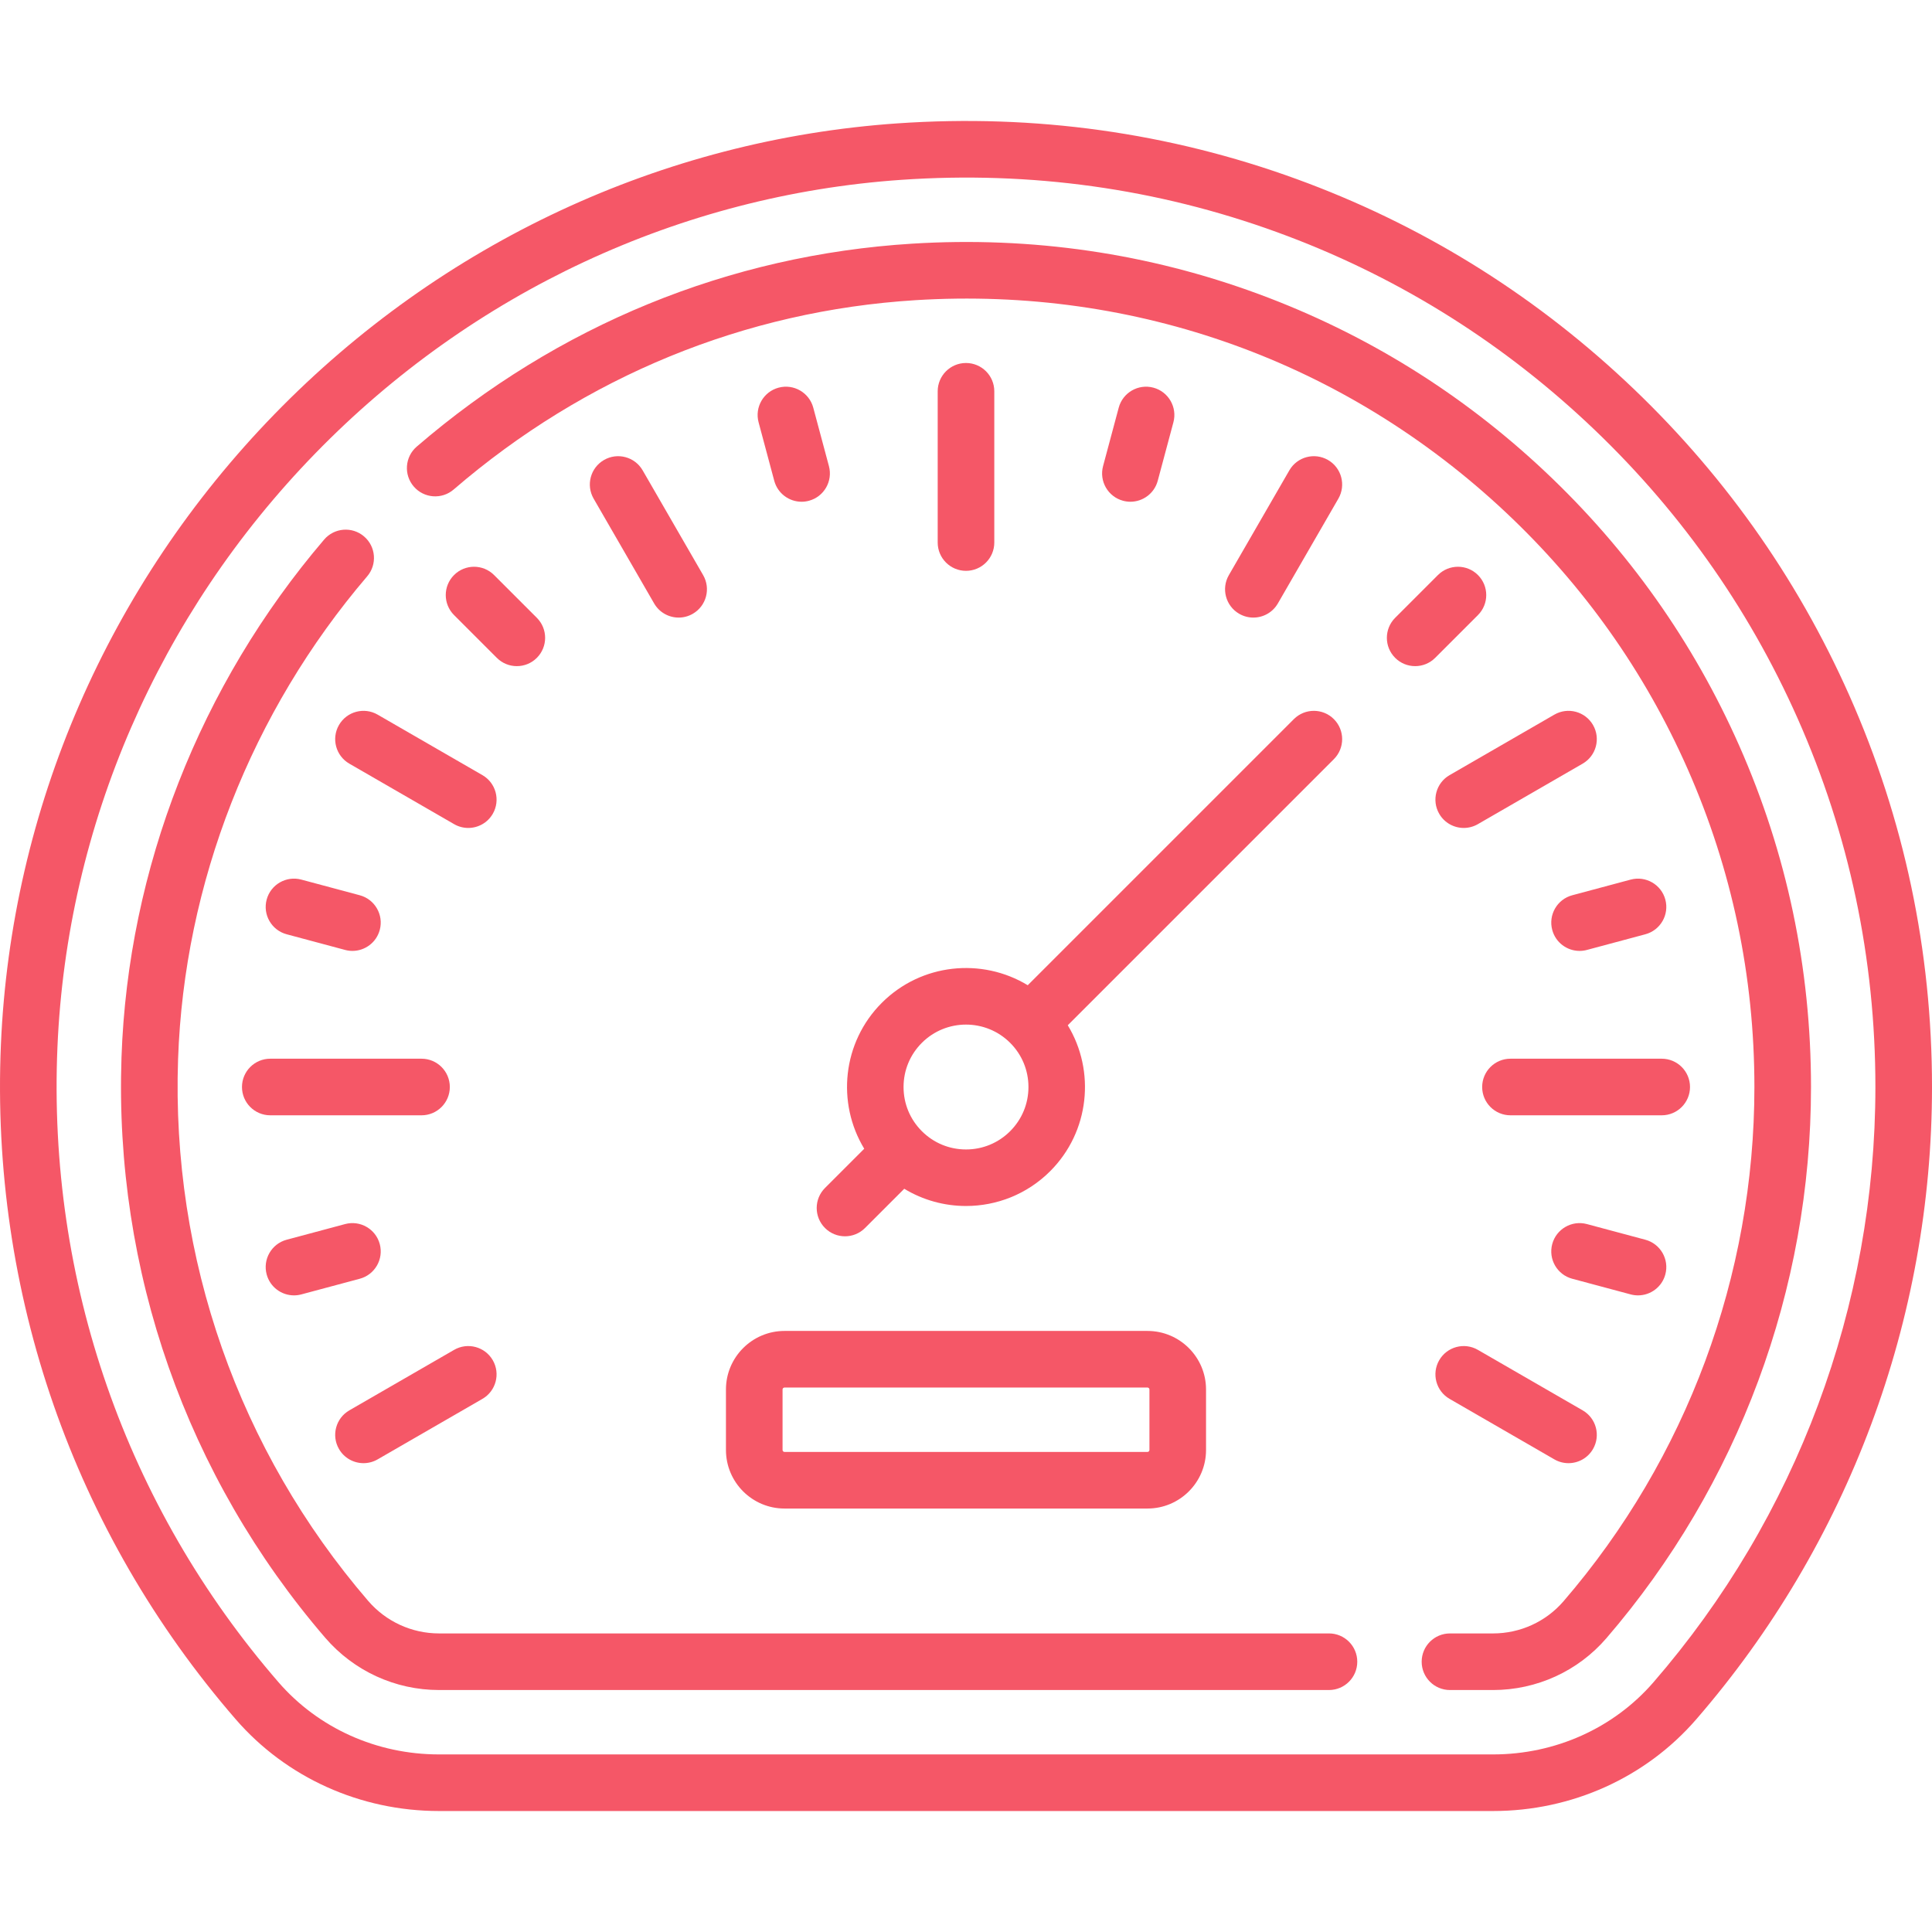 <svg
  viewBox="0 0 511.998 511.998"
  xmlns="http://www.w3.org/2000/svg"
>
  <g>
    <path fill="#f55767" d="m64.127 288.066c0 4.142 3.358 7.5 7.5 7.5h40.081c4.142 0 7.5-3.358 7.5-7.5s-3.358-7.5-7.5-7.5h-40.081c-4.142 0-7.5 3.358-7.5 7.5z"/>
    <path fill="#f55767" d="m447.869 288.066c0-4.142-3.358-7.5-7.5-7.5h-40.081c-4.142 0-7.5 3.358-7.5 7.5s3.358 7.5 7.5 7.5h40.081c4.142 0 7.5-3.358 7.5-7.5z"/>
    <path fill="#f55767" d="m263.498 143.776v-40.081c0-4.142-3.358-7.5-7.5-7.5s-7.5 3.358-7.5 7.5v40.081c0 4.142 3.358 7.5 7.5 7.5s7.5-3.358 7.5-7.5z"/>
    <path fill="#f55767" d="m332.145 163.666c2.592 0 5.113-1.346 6.502-3.751l16.032-27.769c2.071-3.587.842-8.174-2.745-10.245-3.588-2.072-8.174-.842-10.245 2.745l-16.032 27.769c-2.071 3.587-.842 8.174 2.745 10.245 1.181.682 2.47 1.006 3.743 1.006z"/>
    <path fill="#f55767" d="m179.852 163.666c1.272 0 2.562-.324 3.743-1.006 3.587-2.071 4.816-6.658 2.745-10.245l-16.032-27.769c-2.072-3.587-6.658-4.816-10.245-2.745s-4.816 6.658-2.745 10.245l16.032 27.769c1.389 2.406 3.91 3.751 6.502 3.751z"/>
    <path fill="#f55767" d="m89.833 192.131c-2.071 3.587-.842 8.174 2.745 10.245l27.769 16.032c1.181.682 2.471 1.006 3.743 1.006 2.592 0 5.113-1.346 6.502-3.751 2.071-3.587.842-8.174-2.745-10.245l-27.769-16.032c-3.587-2.073-8.174-.842-10.245 2.745z"/>
    <path fill="#f55767" d="m391.65 357.725c-3.587-2.072-8.174-.842-10.245 2.745s-.842 8.174 2.745 10.245l27.769 16.032c1.181.682 2.471 1.006 3.743 1.006 2.592 0 5.113-1.346 6.502-3.751 2.071-3.587.842-8.174-2.745-10.245z"/>
    <path fill="#f55767" d="m96.335 387.753c1.272 0 2.562-.324 3.743-1.006l27.769-16.032c3.587-2.071 4.816-6.658 2.745-10.245-2.072-3.587-6.659-4.816-10.245-2.745l-27.769 16.032c-3.587 2.071-4.816 6.658-2.745 10.245 1.389 2.406 3.91 3.751 6.502 3.751z"/>
    <path fill="#f55767" d="m411.918 189.386-27.769 16.032c-3.587 2.071-4.816 6.658-2.745 10.245 1.389 2.406 3.91 3.751 6.502 3.751 1.272 0 2.562-.324 3.743-1.006l27.769-16.032c3.587-2.071 4.816-6.658 2.745-10.245-2.071-3.588-6.657-4.818-10.245-2.745z"/>
    <path fill="#f55767" d="m77.905 343.287c.643 0 1.296-.083 1.946-.257l15.486-4.149c4.001-1.072 6.375-5.185 5.304-9.186-1.072-4.001-5.185-6.374-9.186-5.304l-15.486 4.149c-4.001 1.072-6.375 5.185-5.304 9.186.898 3.351 3.928 5.561 7.24 5.561z"/>
    <path fill="#f55767" d="m432.146 233.103-15.486 4.149c-4.001 1.072-6.375 5.185-5.304 9.186.898 3.351 3.928 5.561 7.24 5.561.643 0 1.296-.083 1.946-.257l15.486-4.149c4.001-1.072 6.375-5.185 5.304-9.186-1.072-4.002-5.187-6.372-9.186-5.304z"/>
    <path fill="#f55767" d="m215.524 108.037c-1.072-4.001-5.187-6.374-9.186-5.304-4.001 1.072-6.375 5.185-5.304 9.186l4.149 15.486c.898 3.351 3.928 5.561 7.24 5.561.643 0 1.296-.083 1.946-.257 4.001-1.072 6.375-5.185 5.304-9.186z"/>
    <path fill="#f55767" d="m299.573 132.966c3.311 0 6.342-2.21 7.24-5.561l4.149-15.486c1.072-4.001-1.303-8.113-5.304-9.186-3.995-1.069-8.113 1.302-9.186 5.304l-4.149 15.486c-1.072 4.001 1.303 8.113 5.304 9.186.65.173 1.302.257 1.946.257z"/>
    <path fill="#f55767" d="m75.969 247.592 15.486 4.149c.65.174 1.303.257 1.946.257 3.311 0 6.342-2.21 7.24-5.561 1.072-4.001-1.303-8.113-5.304-9.186l-15.486-4.149c-3.995-1.068-8.113 1.302-9.186 5.304-1.072 4.002 1.303 8.114 5.304 9.186z"/>
    <path fill="#f55767" d="m434.092 343.287c3.311 0 6.342-2.21 7.24-5.561 1.072-4.001-1.303-8.113-5.304-9.186l-15.486-4.149c-3.997-1.069-8.113 1.302-9.186 5.304-1.072 4.001 1.303 8.113 5.304 9.186l15.486 4.149c.65.174 1.303.257 1.946.257z"/>
    <path fill="#f55767" d="m136.965 176.533c1.919 0 3.839-.732 5.303-2.197 2.929-2.929 2.929-7.677 0-10.606l-11.336-11.337c-2.929-2.93-7.678-2.929-10.606 0-2.929 2.929-2.929 7.677 0 10.606l11.336 11.337c1.464 1.465 3.383 2.197 5.303 2.197z"/>
    <path fill="#f55767" d="m391.672 162.999c2.929-2.929 2.929-7.678 0-10.606-2.929-2.929-7.678-2.929-10.606 0l-11.337 11.337c-2.929 2.929-2.929 7.678 0 10.606 1.464 1.464 3.384 2.197 5.303 2.197s3.839-.732 5.303-2.197z"/>
    <path fill="#f55767" d="m490.09 184.292c-14.042-31.629-34.042-59.69-59.444-83.402-25.356-23.669-54.66-41.656-87.096-53.46-33.761-12.286-69.317-17.243-105.68-14.739-62.309 4.294-120.93 31.641-165.066 77.002-44.117 45.342-69.887 104.693-72.564 167.12-2.819 65.753 19.279 129.256 62.224 178.811 13.391 15.452 33.02 24.313 53.854 24.313h279.365c20.824 0 40.434-8.842 53.803-24.26 40.312-46.491 62.512-106.017 62.512-167.611 0-36.113-7.371-71.028-21.908-103.774zm-51.937 261.558c-10.518 12.13-25.998 19.087-42.47 19.087h-279.365c-16.481 0-31.979-6.975-42.518-19.137-40.426-46.648-61.229-106.435-58.574-168.345 2.519-58.741 26.785-114.605 68.328-157.302 41.557-42.711 96.727-68.458 155.347-72.498 34.257-2.36 67.741 2.305 99.519 13.87 30.53 11.111 58.116 28.044 81.99 50.329 23.92 22.329 42.751 48.748 55.97 78.523 13.681 30.817 20.618 63.685 20.618 97.688 0 57.987-20.898 114.022-58.845 157.785z"/>
    <path fill="#f55767" d="m352.189 432.873h-235.847c-7.217 0-14.06-3.143-18.775-8.623-34.298-39.856-52.189-90.836-50.377-143.55 1.6-46.574 19.399-92.021 50.117-127.966 2.691-3.149 2.32-7.883-.829-10.574-3.148-2.69-7.882-2.32-10.574.829-32.916 38.518-51.989 87.241-53.705 137.196-1.941 56.49 17.236 111.128 53.999 153.849 7.567 8.795 18.555 13.839 30.145 13.839h235.847c4.142 0 7.5-3.358 7.5-7.5s-3.359-7.5-7.501-7.5z"/>
    <path fill="#f55767" d="m460.928 197.65c-12.181-27.568-29.538-52.057-51.591-72.784-22.016-20.693-47.479-36.474-75.682-46.901-29.338-10.848-60.261-15.351-91.914-13.392-48.544 3.01-93.948 21.608-131.303 53.784-3.139 2.703-3.491 7.439-.788 10.577 2.704 3.139 7.44 3.491 10.577.788 34.853-30.021 77.193-47.372 122.442-50.177 58.412-3.624 113.95 16.356 156.395 56.251 20.581 19.345 36.779 42.195 48.143 67.917 11.762 26.621 17.726 55.002 17.726 84.354 0 50.019-17.965 98.417-50.586 136.28-4.668 5.419-11.48 8.527-18.687 8.527h-11.405c-4.142 0-7.5 3.358-7.5 7.5s3.358 7.5 7.5 7.5h11.405c11.577 0 22.53-5.006 30.051-13.736 34.966-40.584 54.222-92.46 54.222-146.071.001-31.454-6.394-61.874-19.005-90.417z"/>
    <path fill="#f55767" d="m192.385 368.227v16.033c0 8.556 6.96 15.516 15.516 15.516h96.193c8.556 0 15.516-6.96 15.516-15.516v-16.033c0-8.556-6.96-15.516-15.516-15.516h-96.193c-8.555 0-15.516 6.961-15.516 15.516zm15 0c0-.285.231-.516.516-.516h96.193c.285 0 .516.231.516.516v16.033c0 .285-.231.516-.516.516h-96.193c-.285 0-.516-.231-.516-.516z"/>
    <path fill="#f55767" d="m218.631 325.434c1.464 1.465 3.384 2.197 5.303 2.197s3.839-.732 5.303-2.197l10.399-10.398c5.009 3.038 10.684 4.564 16.363 4.564 8.079 0 16.158-3.075 22.308-9.226 10.473-10.473 12.023-26.536 4.661-38.671l70.52-70.52c2.929-2.929 2.929-7.678 0-10.606-2.929-2.929-7.678-2.929-10.606 0l-70.52 70.52c-12.135-7.362-28.198-5.813-38.671 4.661-10.473 10.473-12.023 26.536-4.661 38.671l-10.399 10.398c-2.93 2.929-2.93 7.678 0 10.607zm25.666-49.069c3.227-3.226 7.463-4.839 11.702-4.839 4.237 0 8.476 1.613 11.702 4.839 3.125 3.125 4.847 7.281 4.847 11.702s-1.721 8.576-4.847 11.702-7.281 4.847-11.702 4.847-8.576-1.721-11.702-4.847-4.847-7.281-4.847-11.702 1.721-8.577 4.847-11.702z"/>
  </g>
</svg>